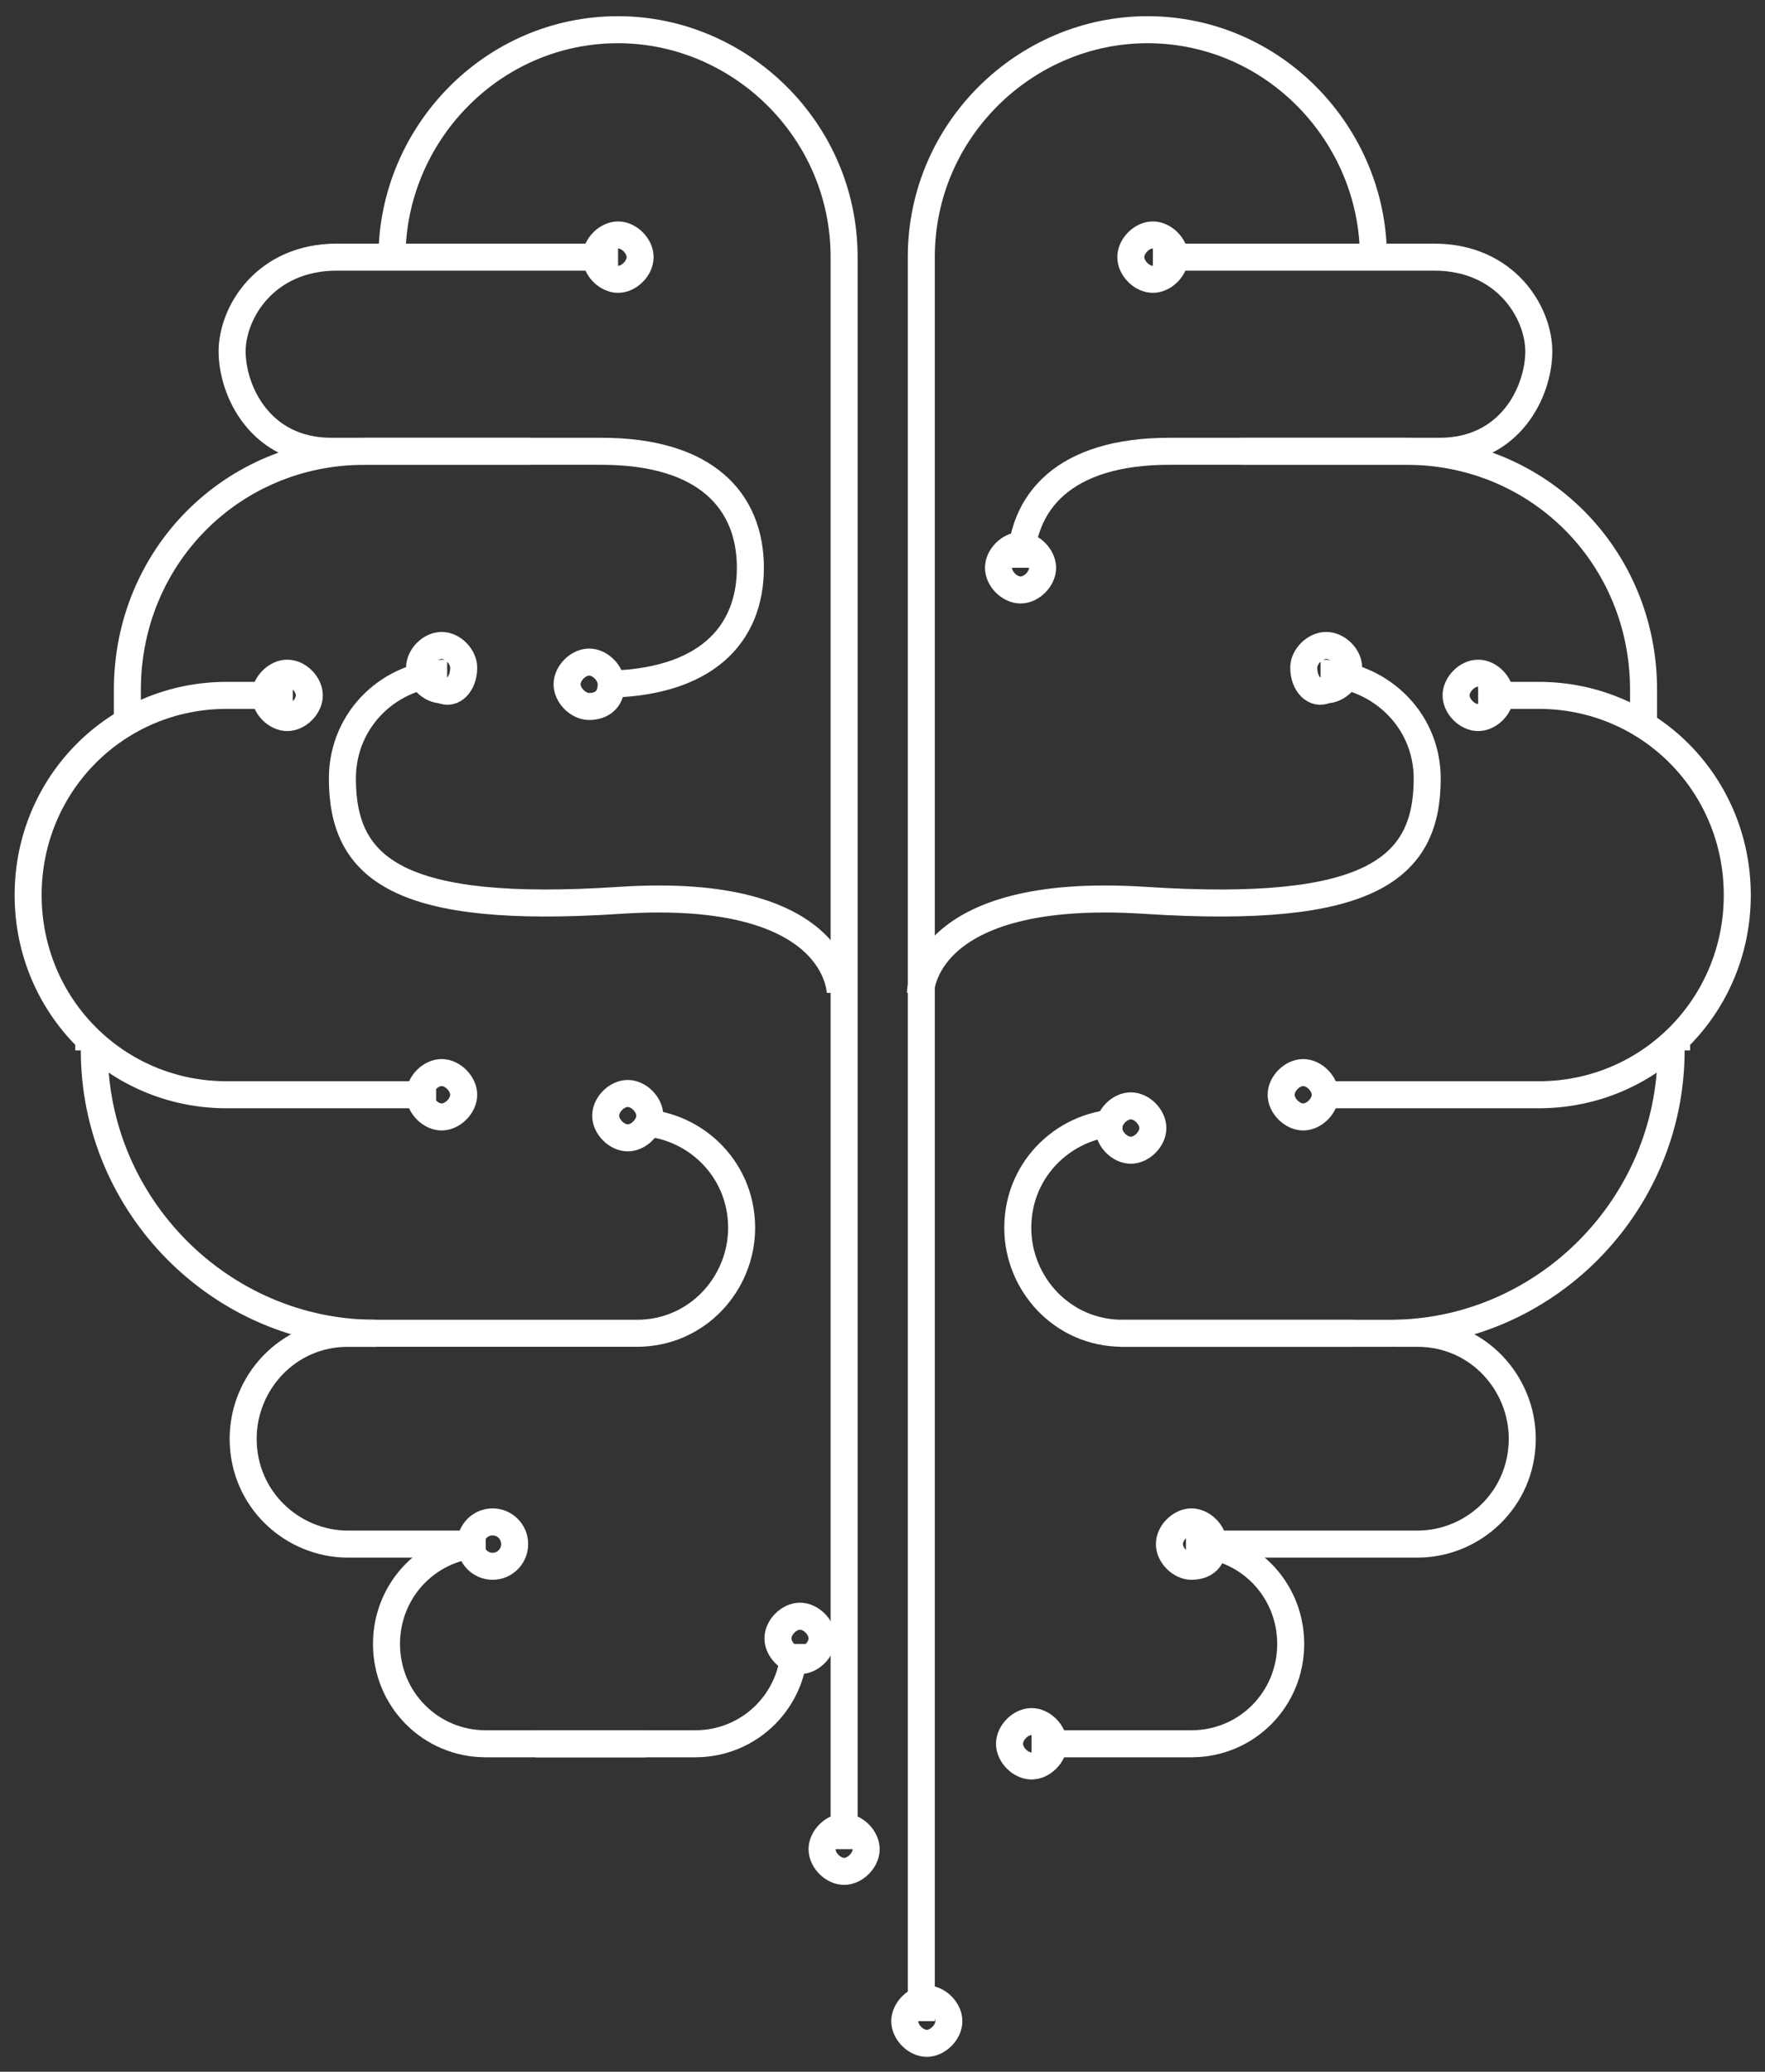 <svg width="98" height="115" viewBox="0 0 98 115" fill="none" xmlns="http://www.w3.org/2000/svg">
<rect x="0" y="0" width="98" height="115" fill="#333333" stroke="none"/>
<path d="M68.909 25.05H78.093C85.44 25.05 91.257 30.901 91.257 38.291V40.138" stroke="white" stroke-width="1.5" stroke-miterlimit="10"/>
<path d="M65.848 85.71H78.705C81.767 85.71 84.522 83.246 84.522 79.859C84.522 76.78 82.073 74.009 78.705 74.009H77.481" stroke="white" stroke-width="1.5" stroke-miterlimit="10"/>
<path d="M29.419 25.05H20.236C12.889 25.05 7.072 30.901 7.072 38.291V40.138" stroke="white" stroke-width="1.5" stroke-miterlimit="10"/>
<path d="M33.399 37.983C39.215 37.983 41.664 35.212 41.664 31.517C41.664 27.822 39.215 25.05 33.399 25.05C27.889 25.05 22.379 25.05 18.399 25.05C14.419 25.05 12.889 21.663 12.889 19.508C12.889 17.353 14.725 14.273 18.705 14.273C22.685 14.273 28.807 14.273 34.317 14.273" stroke="white" stroke-width="1.5" stroke-miterlimit="10"/>
<path d="M35.361 62.308C38.422 62.308 41.178 64.771 41.178 68.158C41.178 71.237 38.728 74.008 35.361 74.008H18.83" stroke="white" stroke-width="1.5" stroke-miterlimit="10"/>
<path d="M21.766 14.274C21.766 7.5 27.277 1.649 34.318 1.649C41.052 1.649 46.869 7.192 46.869 14.274V102.645" stroke="white" stroke-width="1.5" stroke-miterlimit="10"/>
<path d="M20.848 74.009C12.277 74.009 5.236 66.927 5.236 58.305" stroke="white" stroke-width="1.5" stroke-miterlimit="10"/>
<path d="M35.848 96.794H26.971C23.909 96.794 21.46 94.331 21.46 91.252C21.46 88.173 23.909 85.71 26.971 85.71" stroke="white" stroke-width="1.5" stroke-miterlimit="10"/>
<path d="M29.726 96.794H38.603C41.664 96.794 44.114 94.331 44.114 91.252" stroke="white" stroke-width="1.5" stroke-miterlimit="10"/>
<path d="M24.215 60.768H12.582C6.46 60.768 1.562 55.842 1.562 49.684C1.562 43.525 6.46 38.599 12.582 38.599H16.256" stroke="white" stroke-width="1.5" stroke-miterlimit="10"/>
<path d="M26.664 85.71H19.317C16.256 85.71 13.501 83.246 13.501 79.859C13.501 76.78 15.95 74.009 19.317 74.009H20.848" stroke="white" stroke-width="1.5" stroke-miterlimit="10"/>
<path d="M56.665 31.517C56.665 27.822 59.114 25.05 64.93 25.05C70.44 25.05 75.95 25.05 79.93 25.05C83.91 25.05 85.44 21.663 85.44 19.508C85.44 17.353 83.604 14.273 79.624 14.273C75.644 14.273 69.522 14.273 64.012 14.273" stroke="white" stroke-width="1.5" stroke-miterlimit="10"/>
<path d="M62.328 62.308C59.267 62.308 56.511 64.771 56.511 68.158C56.511 71.237 58.961 74.008 62.328 74.008H75.185" stroke="white" stroke-width="1.5" stroke-miterlimit="10"/>
<path d="M76.257 14.274C76.257 7.5 70.746 1.649 63.705 1.649C56.971 1.649 51.154 7.192 51.154 14.274V112.19" stroke="white" stroke-width="1.5" stroke-miterlimit="10"/>
<path d="M62.175 74.009H77.175C85.746 74.009 92.787 66.927 92.787 58.305" stroke="white" stroke-width="1.5" stroke-miterlimit="10"/>
<path d="M57.277 96.794H66.154C69.216 96.794 71.665 94.331 71.665 91.252C71.665 88.173 69.216 85.71 66.154 85.71" stroke="white" stroke-width="1.5" stroke-miterlimit="10"/>
<path d="M73.808 60.768H85.44C91.563 60.768 96.461 55.842 96.461 49.684C96.461 43.525 91.563 38.599 85.44 38.599H82.073" stroke="white" stroke-width="1.5" stroke-miterlimit="10"/>
<path d="M64.011 62.616C64.011 62 63.399 61.384 62.787 61.384C62.175 61.384 61.562 62 61.562 62.616C61.562 63.231 62.175 63.847 62.787 63.847C63.399 63.847 64.011 63.231 64.011 62.616Z" stroke="white" stroke-width="1.5" stroke-miterlimit="10"/>
<path d="M83.297 38.599C83.297 37.983 82.685 37.367 82.073 37.367C81.461 37.367 80.848 37.983 80.848 38.599C80.848 39.214 81.461 39.83 82.073 39.83C82.685 39.83 83.297 39.214 83.297 38.599Z" stroke="white" stroke-width="1.5" stroke-miterlimit="10"/>
<path d="M73.583 60.769C73.583 60.153 72.971 59.537 72.358 59.537C71.746 59.537 71.134 60.153 71.134 60.769C71.134 61.384 71.746 62 72.358 62C72.971 62 73.583 61.384 73.583 60.769Z" stroke="white" stroke-width="1.5" stroke-miterlimit="10"/>
<path d="M57.889 31.517C57.889 30.901 57.277 30.285 56.664 30.285C56.052 30.285 55.44 30.901 55.44 31.517C55.44 32.133 56.052 32.748 56.664 32.748C57.277 32.748 57.889 32.133 57.889 31.517Z" stroke="white" stroke-width="1.5" stroke-miterlimit="10"/>
<path d="M52.685 112.19C52.685 111.574 52.073 110.958 51.46 110.958C50.848 110.958 50.236 111.574 50.236 112.19C50.236 112.806 50.848 113.422 51.46 113.422C52.073 113.422 52.685 112.806 52.685 112.19Z" stroke="white" stroke-width="1.5" stroke-miterlimit="10"/>
<path d="M65.236 14.273C65.236 13.657 64.624 13.041 64.012 13.041C63.399 13.041 62.787 13.657 62.787 14.273C62.787 14.889 63.399 15.505 64.012 15.505C64.624 15.505 65.236 14.889 65.236 14.273Z" stroke="white" stroke-width="1.5" stroke-miterlimit="10"/>
<path d="M58.501 96.794C58.501 96.178 57.889 95.562 57.277 95.562C56.664 95.562 56.052 96.178 56.052 96.794C56.052 97.41 56.664 98.026 57.277 98.026C57.889 98.026 58.501 97.41 58.501 96.794Z" stroke="white" stroke-width="1.5" stroke-miterlimit="10"/>
<path d="M67.379 85.709C67.379 85.093 66.767 84.478 66.154 84.478C65.542 84.478 64.93 85.093 64.93 85.709C64.93 86.325 65.542 86.941 66.154 86.941C67.073 86.941 67.379 86.325 67.379 85.709Z" stroke="white" stroke-width="1.5" stroke-miterlimit="10"/>
<path d="M36.079 61.929C36.079 61.313 35.467 60.697 34.855 60.697C34.243 60.697 33.63 61.313 33.63 61.929C33.63 62.544 34.243 63.16 34.855 63.16C35.467 63.16 36.079 62.544 36.079 61.929Z" stroke="white" stroke-width="1.5" stroke-miterlimit="10"/>
<path d="M27.352 86.941C28.028 86.941 28.576 86.389 28.576 85.709C28.576 85.029 28.028 84.478 27.352 84.478C26.675 84.478 26.127 85.029 26.127 85.709C26.127 86.389 26.675 86.941 27.352 86.941Z" stroke="white" stroke-width="1.5" stroke-miterlimit="10"/>
<path d="M45.644 90.944C45.644 90.328 45.032 89.712 44.42 89.712C43.807 89.712 43.195 90.328 43.195 90.944C43.195 91.559 43.807 92.175 44.42 92.175C45.032 92.175 45.644 91.559 45.644 90.944Z" stroke="white" stroke-width="1.5" stroke-miterlimit="10"/>
<path d="M25.746 60.769C25.746 60.153 25.134 59.537 24.521 59.537C23.909 59.537 23.297 60.153 23.297 60.769C23.297 61.384 23.909 62 24.521 62C25.134 62 25.746 61.384 25.746 60.769Z" stroke="white" stroke-width="1.5" stroke-miterlimit="10"/>
<path d="M17.174 38.599C17.174 37.983 16.562 37.367 15.95 37.367C15.338 37.367 14.725 37.983 14.725 38.599C14.725 39.214 15.338 39.83 15.95 39.83C16.562 39.83 17.174 39.214 17.174 38.599Z" stroke="white" stroke-width="1.5" stroke-miterlimit="10"/>
<path d="M48.093 102.645C48.093 102.029 47.481 101.413 46.868 101.413C46.256 101.413 45.644 102.029 45.644 102.645C45.644 103.26 46.256 103.876 46.868 103.876C47.481 103.876 48.093 103.26 48.093 102.645Z" stroke="white" stroke-width="1.5" stroke-miterlimit="10"/>
<path d="M24.828 37.367C21.766 37.367 19.011 39.83 19.011 43.217C19.011 48.241 22.133 50.784 34.394 49.977C46.655 49.17 46.655 55.113 46.655 55.113" stroke="white" stroke-width="1.5" stroke-miterlimit="10"/>
<path d="M25.746 37.059C25.746 36.443 25.134 35.827 24.522 35.827C23.909 35.827 23.297 36.443 23.297 37.059C23.297 37.675 23.909 38.291 24.522 38.291C25.134 38.599 25.746 37.983 25.746 37.059Z" stroke="white" stroke-width="1.5" stroke-miterlimit="10"/>
<path d="M73.324 37.367C76.44 37.367 79.244 39.83 79.244 43.217C79.244 48.241 76.067 50.784 63.588 49.977C51.108 49.17 51.108 55.113 51.108 55.113" stroke="white" stroke-width="1.5" stroke-miterlimit="10"/>
<path d="M72.389 37.059C72.389 36.443 73.013 35.827 73.636 35.827C74.259 35.827 74.882 36.443 74.882 37.059C74.882 37.675 74.259 38.291 73.636 38.291C73.013 38.599 72.389 37.983 72.389 37.059Z" stroke="white" stroke-width="1.5" stroke-miterlimit="10"/>
<path d="M33.936 37.983C33.936 37.367 33.324 36.751 32.712 36.751C32.1 36.751 31.487 37.367 31.487 37.983C31.487 38.599 32.1 39.215 32.712 39.215C33.324 39.215 33.936 38.907 33.936 37.983Z" stroke="white" stroke-width="1.5" stroke-miterlimit="10"/>
<path d="M35.542 14.273C35.542 13.657 34.93 13.041 34.318 13.041C33.705 13.041 33.093 13.657 33.093 14.273C33.093 14.889 33.705 15.505 34.318 15.505C34.93 15.505 35.542 14.889 35.542 14.273Z" stroke="white" stroke-width="1.5" stroke-miterlimit="10"/>
<path d="M4.929 58.305V57.689" stroke="white" stroke-width="1.5" stroke-miterlimit="10"/>
<path d="M93.093 58.306V57.997" stroke="white" stroke-width="1.5" stroke-miterlimit="10"/>
</svg>
